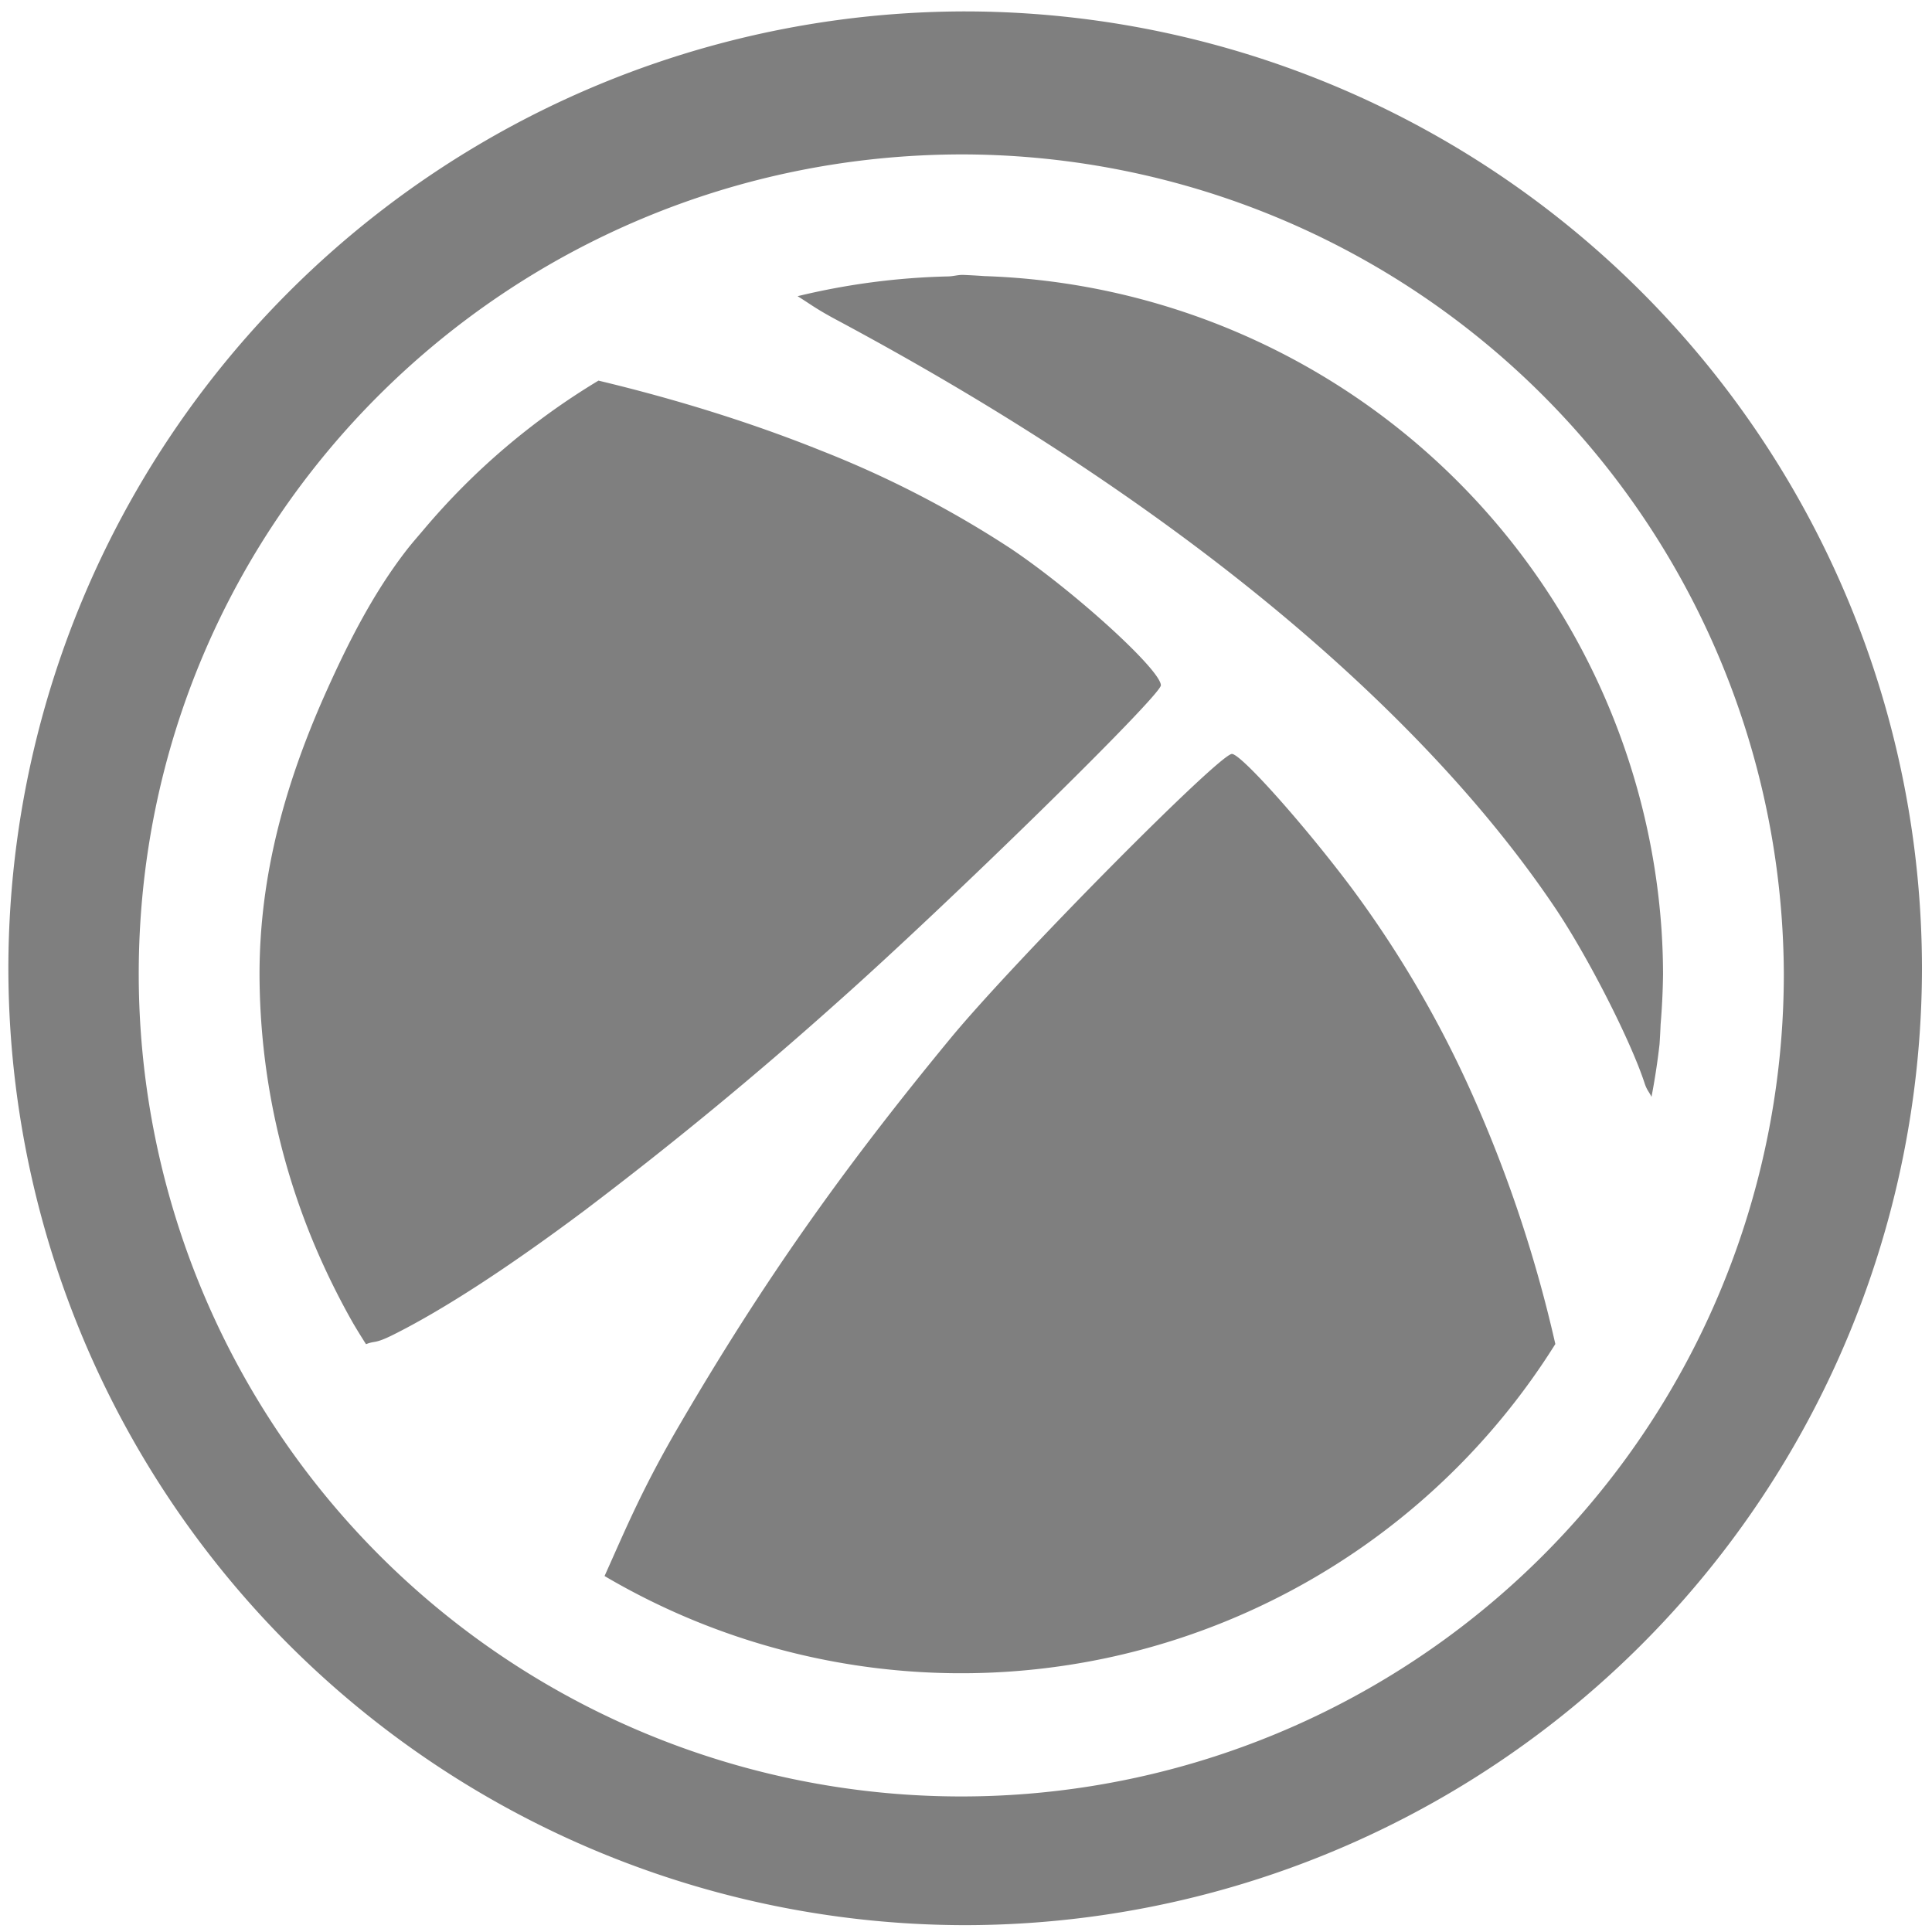 <?xml version="1.0" encoding="UTF-8" standalone="no"?>
<svg
   xmlns:dc="http://purl.org/dc/elements/1.1/"
   xmlns:cc="http://creativecommons.org/ns#"
   xmlns:rdf="http://www.w3.org/1999/02/22-rdf-syntax-ns#"
   xmlns:svg="http://www.w3.org/2000/svg"
   xmlns="http://www.w3.org/2000/svg"
   xmlns:sodipodi="http://sodipodi.sourceforge.net/DTD/sodipodi-0.dtd"
   xmlns:inkscape="http://www.inkscape.org/namespaces/inkscape"
   width="48"
   height="48"
   viewBox="0 0 12.7 12.7"
   version="1.1"
   id="svg4"
   sodipodi:docname="responder.svg"
   inkscape:version="0.92.5 (2060ec1f9f, 2020-04-08)">
  <defs
     id="defs8" />
  <sodipodi:namedview
     pagecolor="#ffffff"
     bordercolor="#666666"
     borderopacity="1"
     objecttolerance="10"
     gridtolerance="10"
     guidetolerance="10"
     inkscape:pageopacity="0"
     inkscape:pageshadow="2"
     inkscape:window-width="1085"
     inkscape:window-height="480"
     id="namedview6"
     showgrid="false"
     inkscape:zoom="4.9166667"
     inkscape:cx="2.1355932"
     inkscape:cy="24"
     inkscape:window-x="0"
     inkscape:window-y="25"
     inkscape:window-maximized="0"
     inkscape:current-layer="svg4" />
  <path
     d="M 6.34,0.075 A 6.295,6.295 0 0 0 0.055,6.36 6.295,6.295 0 0 0 6.34,12.655 6.295,6.295 0 0 0 12.634,6.36 6.295,6.295 0 0 0 6.34,0.075 Z m -0.011,0.94 a 5.408,5.408 0 0 1 5.397,5.387 5.407,5.407 0 0 1 -10.814,0 c 0,-2.987 2.43,-5.387 5.417,-5.387 z M 6.328,1.807 c -0.032,0 -0.062,0.009 -0.093,0.01 A 4.638,4.638 0 0 0 5.243,1.947 C 5.33,2.001 5.364,2.031 5.513,2.11 6.046,2.396 6.55,2.694 7.02,3.003 7.49,3.312 7.926,3.63 8.324,3.956 c 0.397,0.325 0.757,0.658 1.074,0.993 0.317,0.335 0.592,0.674 0.82,1.012 0.215,0.318 0.498,0.872 0.592,1.157 0.016,0.05 0.03,0.058 0.046,0.092 V 7.211 A 4.613,4.613 0 0 0 10.909,6.864 4.613,4.613 0 0 0 10.916,6.734 4.613,4.613 0 0 0 10.932,6.404 4.614,4.614 0 0 0 10.922,6.112 4.614,4.614 0 0 0 6.472,1.815 4.614,4.614 0 0 0 6.328,1.807 Z M 3.934,2.502 C 3.499,2.764 3.114,3.092 2.788,3.478 2.75,3.523 2.711,3.567 2.675,3.613 2.447,3.907 2.279,4.243 2.126,4.588 1.879,5.149 1.706,5.748 1.706,6.404 a 4.613,4.613 0 0 0 0.422,1.917 4.613,4.613 0 0 0 0.08,0.166 4.613,4.613 0 0 0 0.116,0.216 4.613,4.613 0 0 0 0.082,0.133 C 2.469,8.811 2.46,8.836 2.583,8.775 2.916,8.609 3.347,8.328 3.844,7.956 A 26.1,26.1 0 0 0 5.497,6.595 C 6.232,5.943 7.631,4.573 7.631,4.505 7.631,4.405 7.066,3.89 6.647,3.608 A 6.828,6.828 0 0 0 5.397,2.962 C 4.937,2.777 4.44,2.623 3.934,2.502 Z M 8.098,4.956 C 8.015,4.956 6.671,6.314 6.251,6.822 5.531,7.695 5.011,8.435 4.473,9.356 4.22,9.787 4.108,10.063 3.974,10.36 a 4.613,4.613 0 0 0 1.29,0.517 4.613,4.613 0 0 0 2.01,0.022 4.613,4.613 0 0 0 2.95,-2.064 A 8.788,8.788 0 0 0 9.704,7.253 7.197,7.197 0 0 0 8.884,5.836 C 8.572,5.42 8.158,4.956 8.098,4.956 Z"
     id="path2"
     inkscape:connector-curvature="0"
     style="fill:#7f7f7f" />
</svg>

